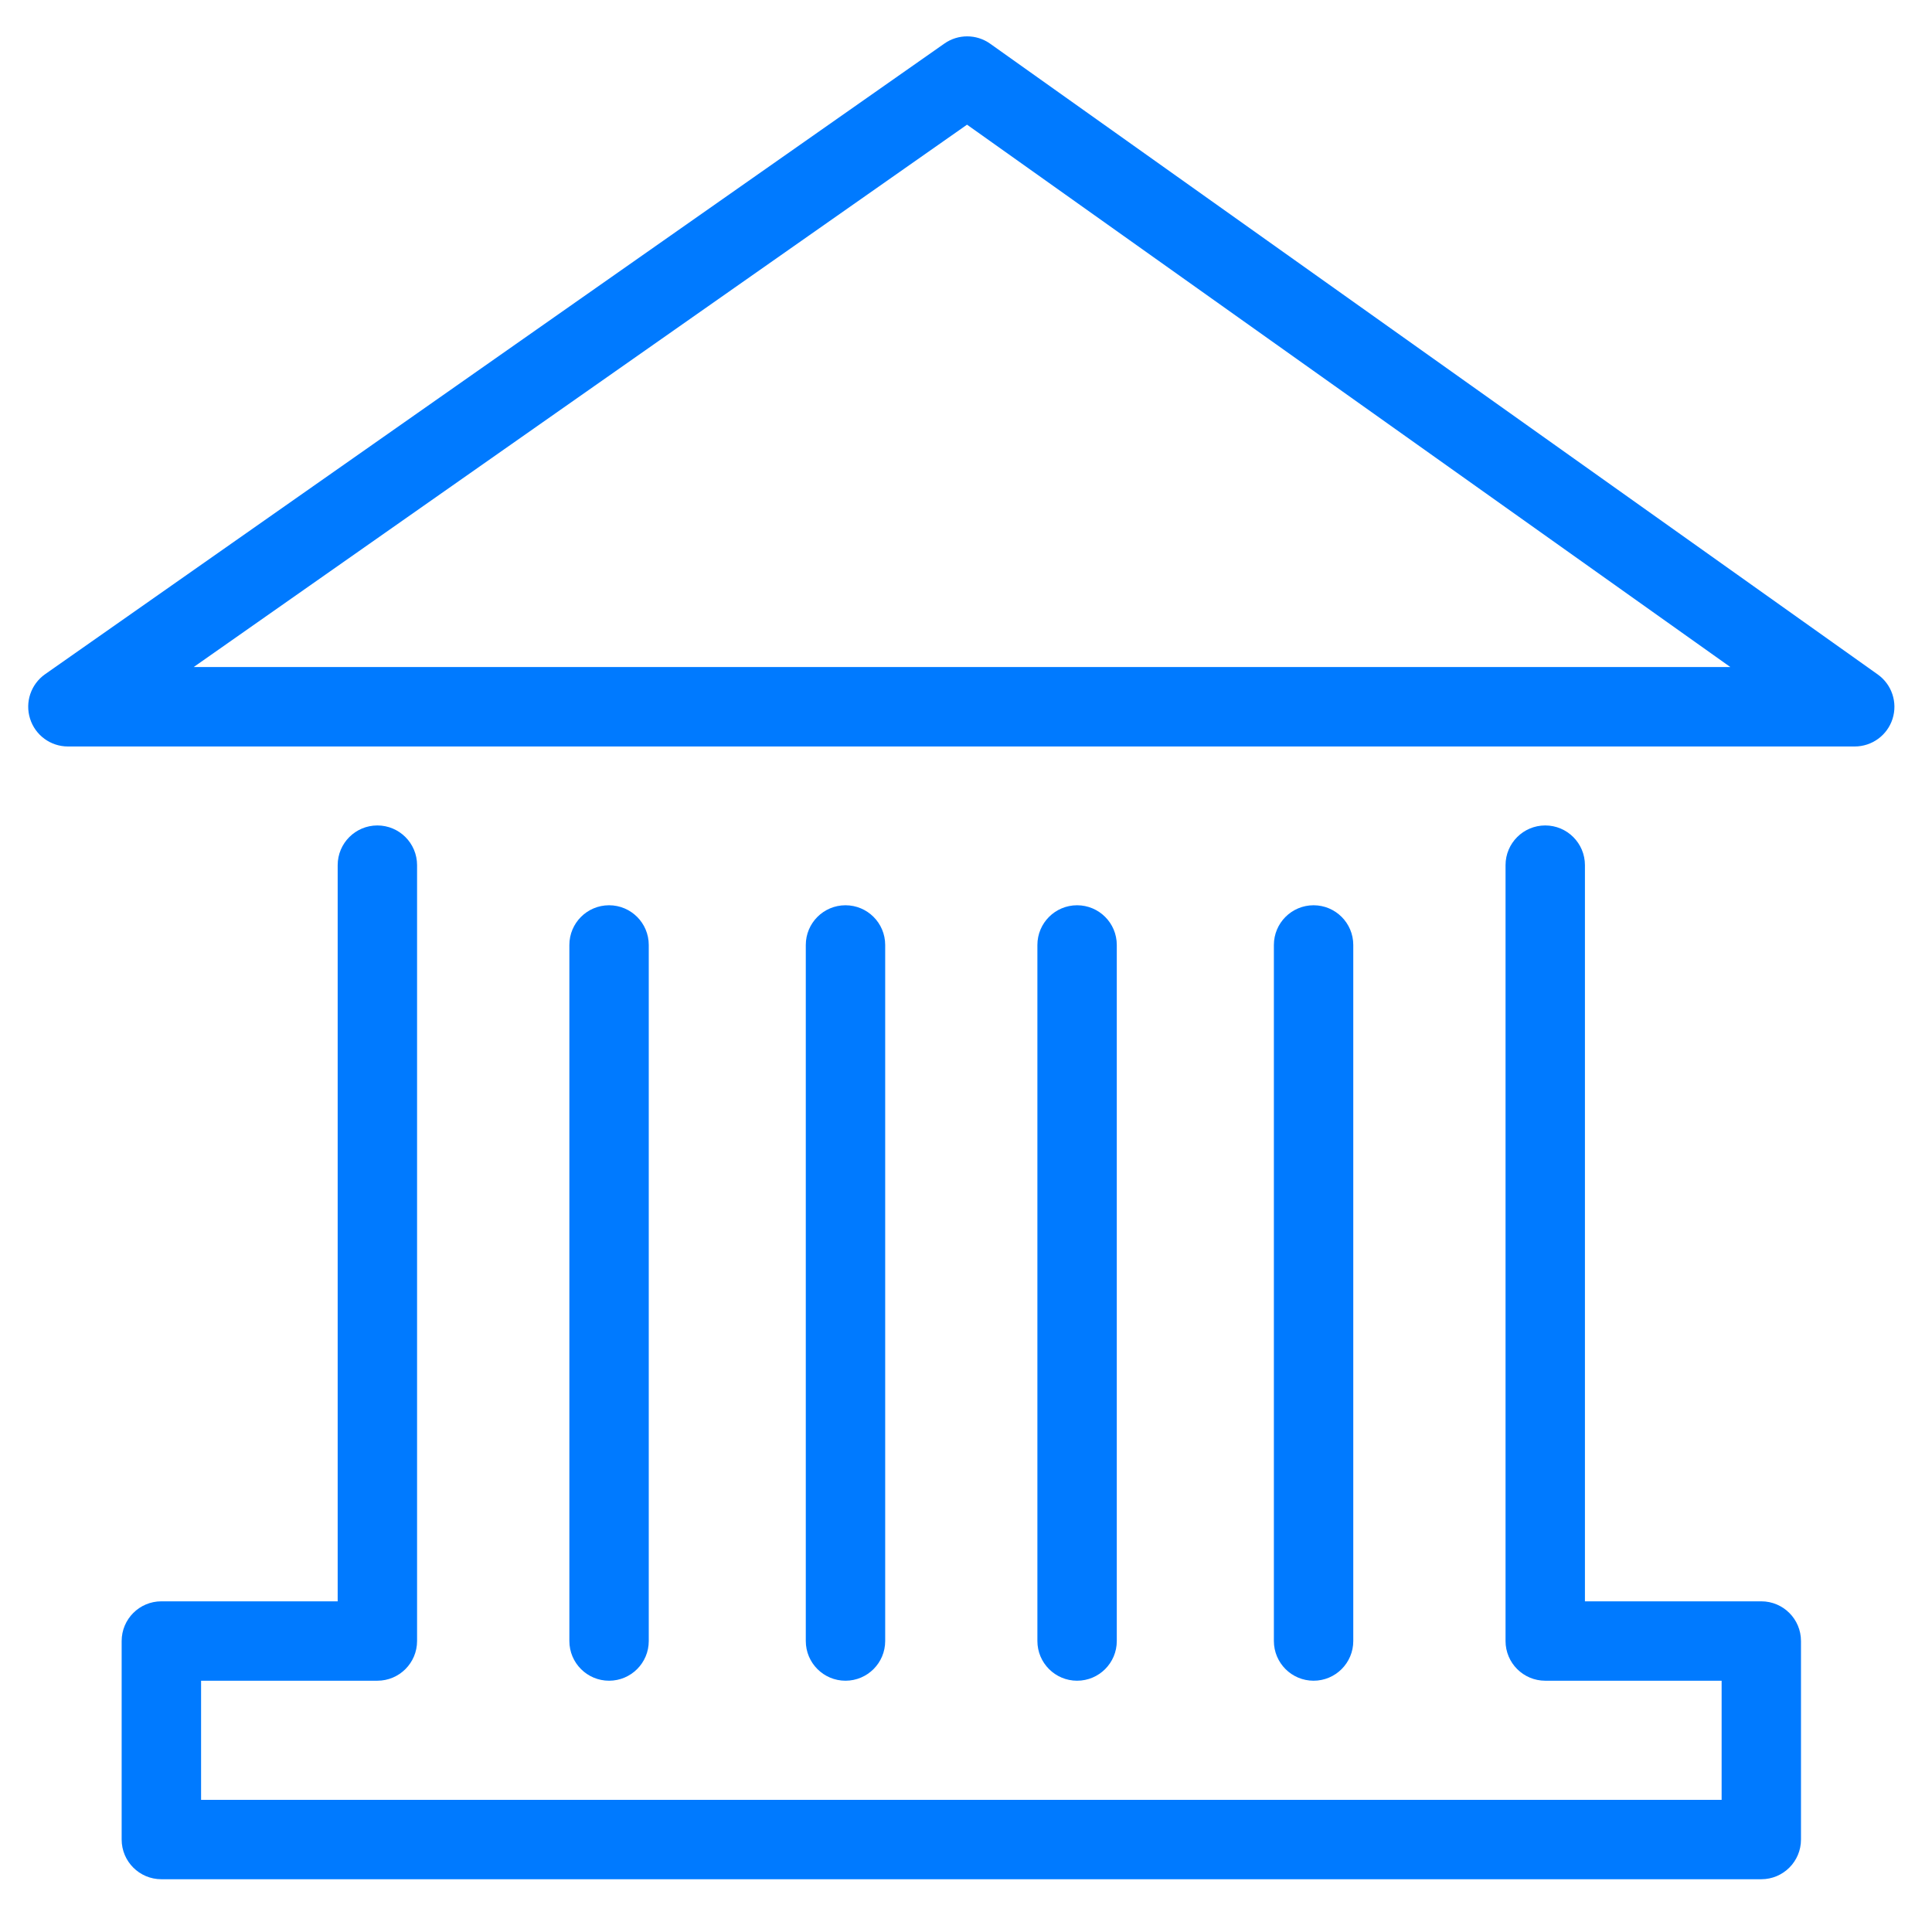<?xml version="1.0" encoding="UTF-8" standalone="no"?>
<!-- Generator: Adobe Illustrator 17.0.0, SVG Export Plug-In . SVG Version: 6.00 Build 0)  -->

<svg
   xmlns:dc="http://purl.org/dc/elements/1.1/"
   xmlns:cc="http://creativecommons.org/ns#"
   xmlns:rdf="http://www.w3.org/1999/02/22-rdf-syntax-ns#"
   xmlns:svg="http://www.w3.org/2000/svg"
   xmlns="http://www.w3.org/2000/svg"
   xmlns:sodipodi="http://sodipodi.sourceforge.net/DTD/sodipodi-0.dtd"
   xmlns:inkscape="http://www.inkscape.org/namespaces/inkscape"
   version="1.1"
   id="Capa_1"
   x="0px"
   y="0px"
   width="64px"
   height="64px"
   viewBox="0 0 64 64"
   enable-background="new 0 0 64 64"
   xml:space="preserve"
   inkscape:version="0.48.2 r9819"
   sodipodi:docname="city7.svg"><defs
     id="defs3842" /><sodipodi:namedview
     pagecolor="#ffffff"
     bordercolor="#666666"
     borderopacity="1"
     objecttolerance="10"
     gridtolerance="10"
     guidetolerance="10"
     inkscape:pageopacity="0"
     inkscape:pageshadow="2"
     inkscape:window-width="751"
     inkscape:window-height="480"
     id="namedview3840"
     showgrid="false"
     inkscape:zoom="3.69"
     inkscape:cx="-15.96748"
     inkscape:cy="32"
     inkscape:window-x="0"
     inkscape:window-y="0"
     inkscape:window-maximized="0"
     inkscape:current-layer="Capa_1" /><path
     d="M 36.995,54.361 V 31.303 c 0,-0.726 -0.589,-1.315 -1.315,-1.315 -0.726,0 -1.315,0.589 -1.315,1.315 V 54.361 c 0,0.726 0.589,1.315 1.315,1.315 0.727,0 1.315,-0.589 1.315,-1.315 z"
     id="path3828"
     style="fill:#007aff;fill-opacity:1"
     inkscape:connector-curvature="0" /><path
     d="M 44.829,54.361 V 31.303 c 0,-0.726 -0.589,-1.315 -1.315,-1.315 -0.726,0 -1.315,0.589 -1.315,1.315 V 54.361 c 0,0.726 0.589,1.315 1.315,1.315 0.726,0 1.315,-0.589 1.315,-1.315 z"
     id="path3830"
     style="fill:#007aff;fill-opacity:1"
     inkscape:connector-curvature="0" /><path
     d="M 59.66,60.938 V 54.361 c 0,-0.726 -0.589,-1.315 -1.315,-1.315 H 52.503 V 28.659 c 0,-0.726 -0.589,-1.315 -1.315,-1.315 -0.726,0 -1.315,0.589 -1.315,1.315 V 54.361 c 0,0.726 0.589,1.315 1.315,1.315 h 5.843 v 3.946 H 6.661 v -3.946 h 5.84 c 0.726,0 1.315,-0.589 1.315,-1.315 V 28.659 c 0,-0.726 -0.589,-1.315 -1.315,-1.315 -0.726,0 -1.315,0.589 -1.315,1.315 V 53.046 H 5.345 c -0.726,0 -1.315,0.589 -1.315,1.315 v 6.576 c 0,0.726 0.589,1.315 1.315,1.315 h 53 c 0.727,0 1.315,-0.589 1.315,-1.315 z"
     id="path3832"
     style="fill:#007aff;fill-opacity:1"
     inkscape:connector-curvature="0" /><path
     d="M 21.491,54.361 V 31.303 c 0,-0.726 -0.589,-1.315 -1.315,-1.315 -0.726,0 -1.315,0.589 -1.315,1.315 V 54.361 c 0,0.726 0.589,1.315 1.315,1.315 0.726,0 1.315,-0.589 1.315,-1.315 z"
     id="path3834"
     style="fill:#007aff;fill-opacity:1"
     inkscape:connector-curvature="0" /><path
     d="M 29.323,54.361 V 31.303 c 0,-0.726 -0.589,-1.315 -1.315,-1.315 -0.726,0 -1.315,0.589 -1.315,1.315 V 54.361 c 0,0.726 0.589,1.315 1.315,1.315 0.726,0 1.315,-0.589 1.315,-1.315 z"
     id="path3836"
     style="fill:#007aff;fill-opacity:1"
     inkscape:connector-curvature="0" /><path
     d="M 0.996,23.808 C 1.168,24.356 1.676,24.728 2.25,24.728 H 61.44 c 0.572,0 1.079,-0.37 1.253,-0.915 0.174,-0.546 -0.025,-1.14 -0.492,-1.472 L 32.801,1.448 C 32.347,1.125 31.739,1.123 31.284,1.443 L 1.494,22.334 C 1.025,22.664 0.822,23.26 0.996,23.808 z M 32.034,4.13 57.319,22.096 H 6.417 L 32.034,4.13 z"
     id="path3838"
     style="fill:#007aff;fill-opacity:1;stroke:none"
     inkscape:connector-curvature="0" /></svg>